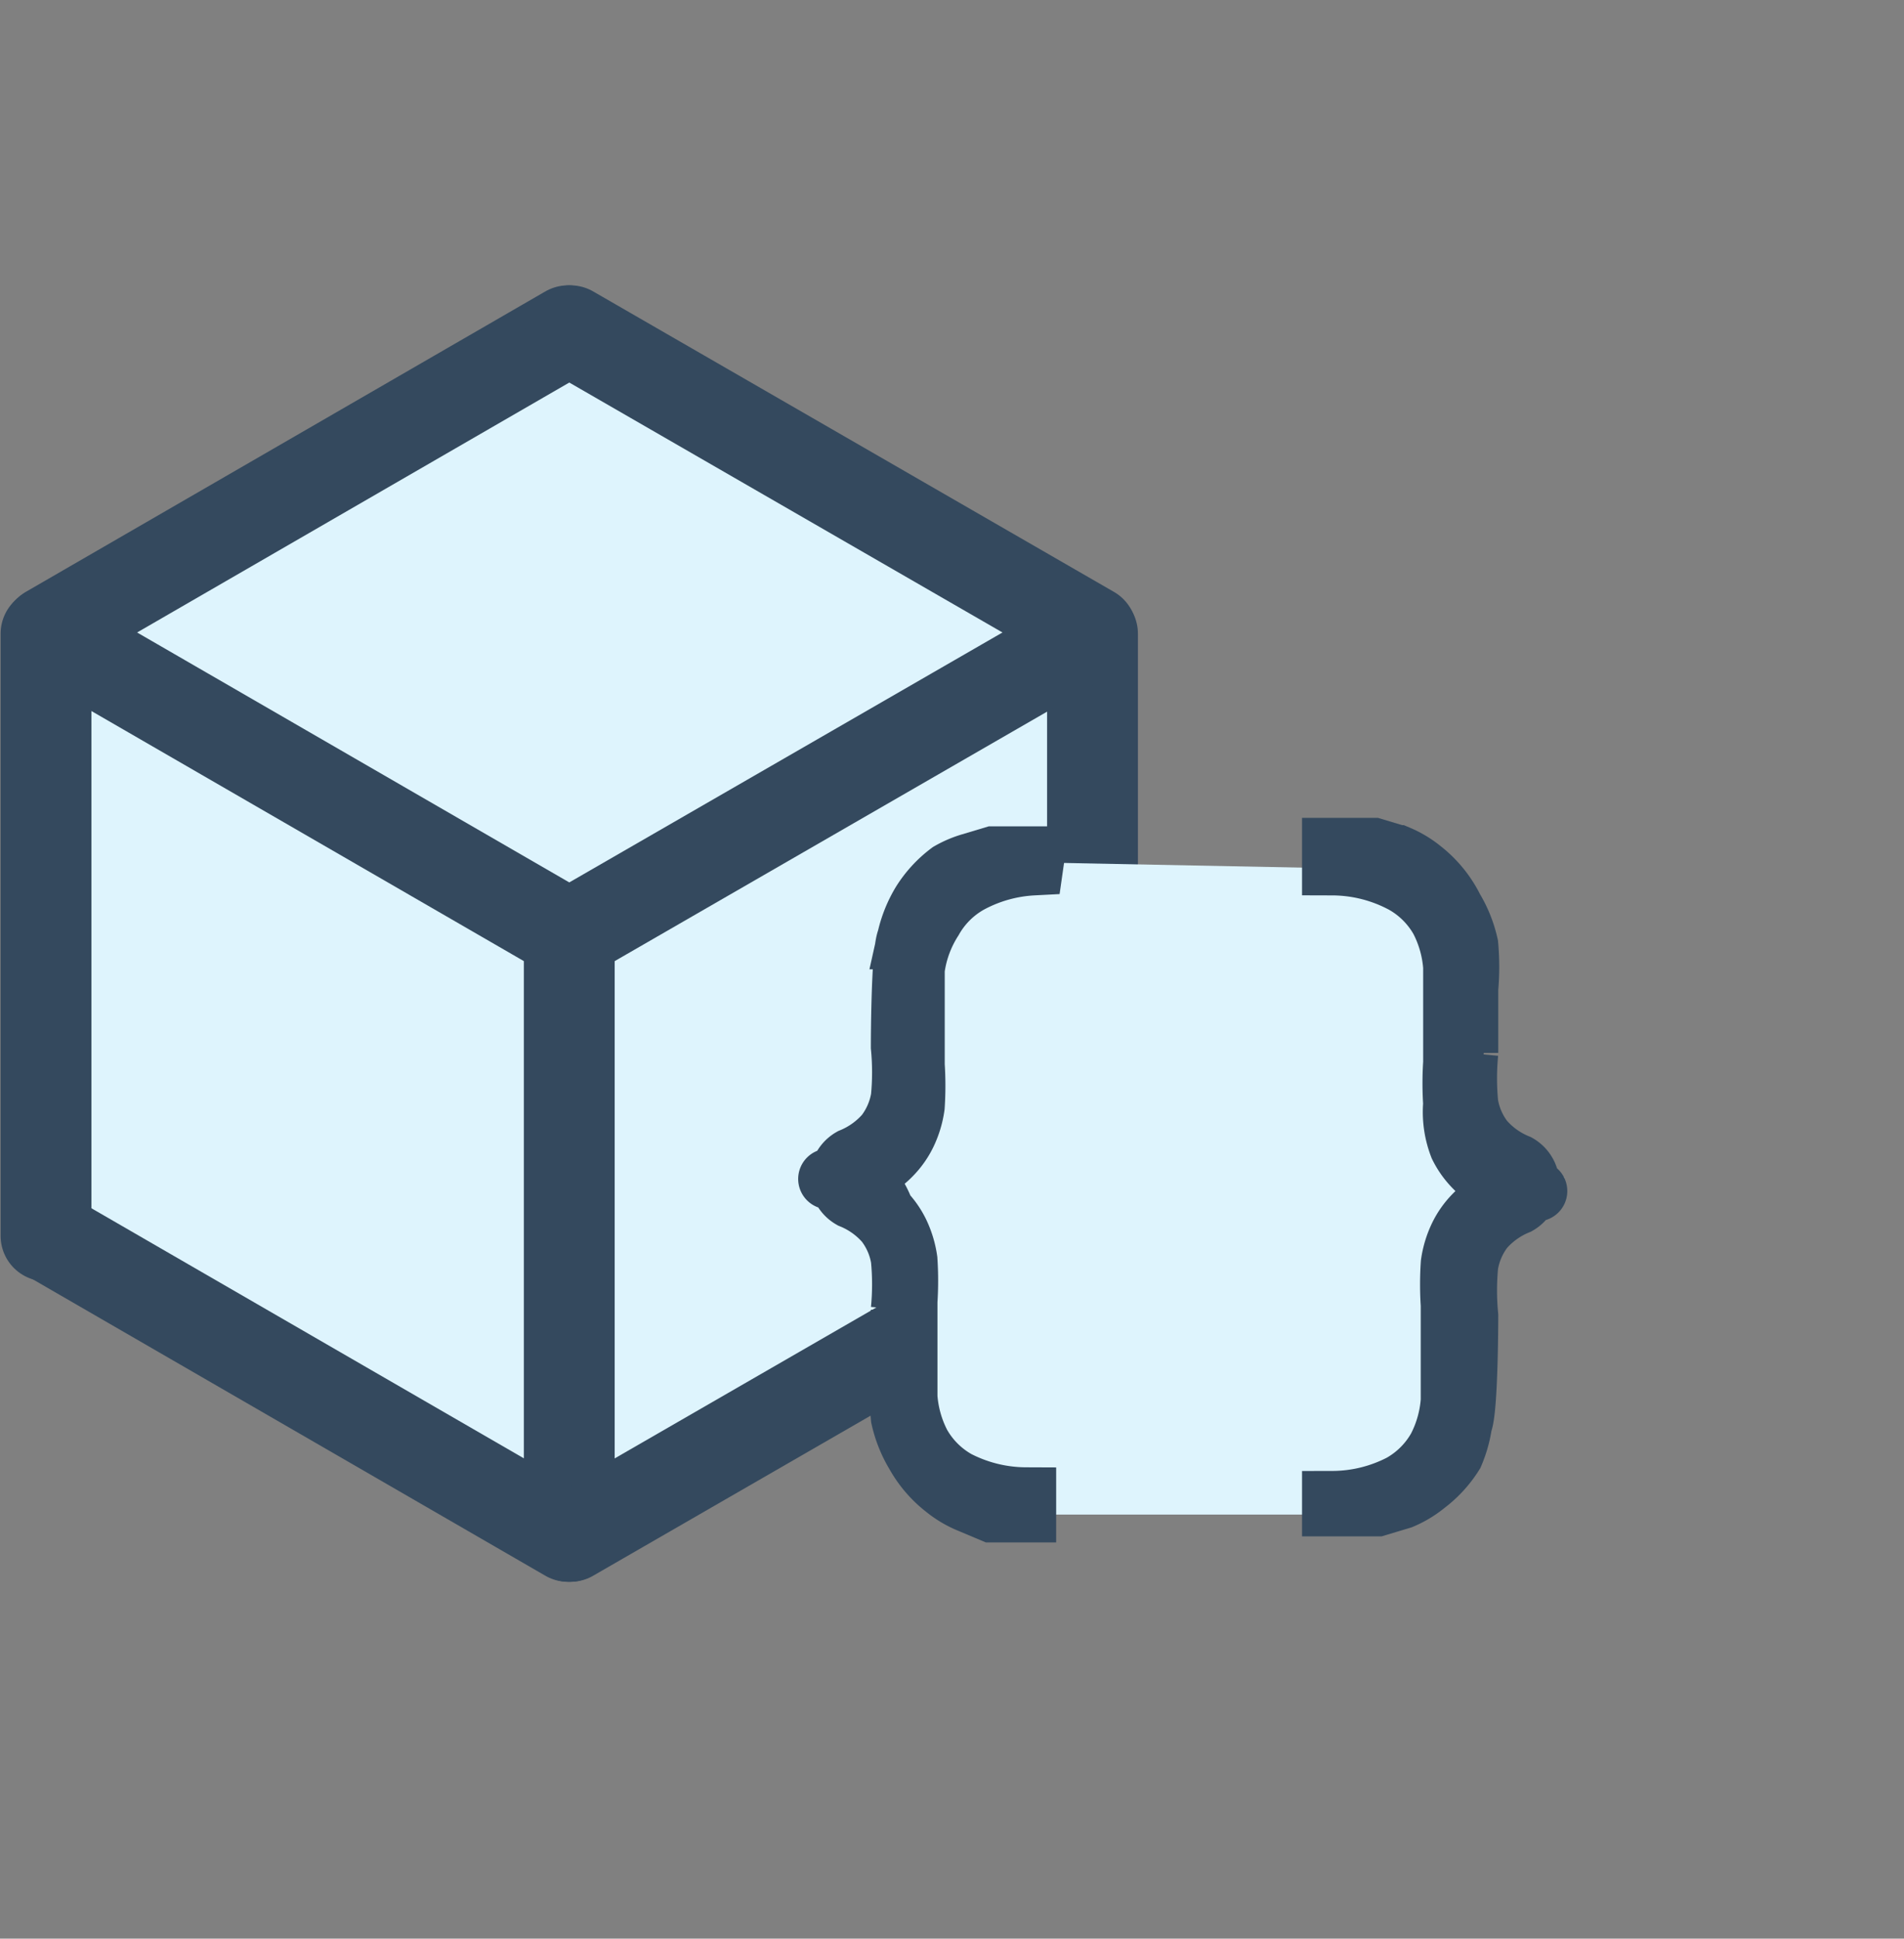 <svg id="Layer_1" data-name="Layer 1" xmlns="http://www.w3.org/2000/svg" viewBox="0 0 15.72 16"><rect x="0" y="0" width="15.72" height="16" fill="#808080" stroke="none"/><defs><style>.cls-1{fill:#def4fd;}.cls-2{fill:#409ff4;stroke-linecap:round;stroke-linejoin:round;stroke-width:0.75px;}.cls-2,.cls-3{stroke:#34495e;}.cls-3{fill:#34495e;stroke-miterlimit:10;stroke-width:0.5px;}</style></defs><title>edbproc</title><polygon class="cls-1" points="0.56 5.31 0.56 10.1 4.7 12.49 8.85 10.1 8.85 5.31 4.7 2.92 0.56 5.31"/><line class="cls-2" x1="4.7" y1="7.71" x2="4.7" y2="12.68"/><line class="cls-2" x1="9.02" y1="5.23" x2="9.02" y2="10.2"/><line class="cls-2" x1="0.38" y1="5.23" x2="0.38" y2="10.2"/><line class="cls-2" x1="4.71" y1="7.71" x2="9.01" y2="5.23"/><line class="cls-2" x1="0.4" y1="5.21" x2="4.69" y2="2.73"/><line class="cls-2" x1="4.71" y1="12.68" x2="9.01" y2="10.2"/><line class="cls-2" x1="4.69" y1="7.71" x2="0.4" y2="5.23"/><line class="cls-2" x1="9.01" y1="5.21" x2="4.71" y2="2.73"/><line class="cls-2" x1="4.69" y1="12.68" x2="0.4" y2="10.2"/><polygon class="cls-1" points="11.22 12.5 11.86 12.15 12.04 11.4 12.04 11.05 12.13 10.29 12.36 10.01 12.92 9.72 12.36 9.72 12.36 9.72 12.36 9.72 12.75 9.65 12.15 9.22 12.12 8.92 12.12 8.38 12.04 7.63 11.8 7.35 11.42 7.19 11.22 7.17 8.16 7.11 7.72 7.41 7.45 7.64 7.45 7.94 7.5 7.86 7.41 8.87 7.45 9.23 6.69 9.72 6.58 9.82 6.69 9.72 7.18 10.09 7.25 10.29 7.55 11.06 7.53 11.39 7.52 11.62 7.53 11.22 7.53 11.41 7.64 11.9 7.82 12.14 8.13 12.33 8.39 12.5 11.22 12.5"/><path class="cls-3" d="M11,12.39a1.24,1.24,0,0,0,.57-.14.79.79,0,0,0,.3-.3,1,1,0,0,0,.11-.39q0-.21,0-.41v.1c0-.19,0-.35,0-.48a2.6,2.6,0,0,1,0-.34.77.77,0,0,1,.07-.23.66.66,0,0,1,.12-.17.71.71,0,0,1,.17-.13l.18-.07.17,0c.05,0,.05,0,0,0l-.17,0-.18-.07a.71.71,0,0,1-.17-.13.67.67,0,0,1-.12-.17A.78.78,0,0,1,12,9.11a2.61,2.61,0,0,1,0-.34q0-.2,0-.48v.1c0-.13,0-.27,0-.41a1,1,0,0,0-.11-.39.79.79,0,0,0-.3-.3A1.25,1.25,0,0,0,11,7.14V7h.15l.19,0,.2.06a.81.81,0,0,1,.2.12A.93.93,0,0,1,12,7.5a1,1,0,0,1,.12.3,2,2,0,0,1,0,.36c0,.13,0,.53,0,.53a2.21,2.21,0,0,0,0,.42.66.66,0,0,0,.13.3.74.74,0,0,0,.28.2.19.19,0,0,1,0,.33.75.75,0,0,0-.28.2.67.67,0,0,0-.13.3,2.21,2.21,0,0,0,0,.42s0,.78-.05.89A1,1,0,0,1,12,12a.93.93,0,0,1-.23.25.81.81,0,0,1-.2.12l-.2.06-.19,0H11Z"/><path class="cls-3" d="M8.53,7.14A1.24,1.24,0,0,0,8,7.29a.79.79,0,0,0-.3.3A1,1,0,0,0,7.55,8q0,.21,0,.41v-.1c0,.19,0,.35,0,.48a2.6,2.6,0,0,1,0,.34.77.77,0,0,1-.07.23.66.66,0,0,1-.12.17.71.71,0,0,1-.17.13l-.18.07-.17,0c-.05,0-.05,0,0,0l.17,0,.18.07A.71.71,0,0,1,7.3,10a.67.67,0,0,1,.12.17.78.78,0,0,1,.07.23,2.61,2.61,0,0,1,0,.34q0,.2,0,.48v-.1c0,.13,0,.27,0,.41a1,1,0,0,0,.11.39.79.79,0,0,0,.3.3,1.25,1.25,0,0,0,.57.14v.12H8.38l-.19,0L8,12.4a.81.81,0,0,1-.2-.12A.93.93,0,0,1,7.56,12a1,1,0,0,1-.12-.3,2,2,0,0,1,0-.36c0-.13,0-.53,0-.53a2.21,2.21,0,0,0,0-.42.66.66,0,0,0-.13-.3.74.74,0,0,0-.28-.2.19.19,0,0,1,0-.33.75.75,0,0,0,.28-.2.67.67,0,0,0,.13-.3,2.21,2.21,0,0,0,0-.42s0-.78.05-.89a1,1,0,0,1,.12-.3.93.93,0,0,1,.23-.25A.81.81,0,0,1,8,7.13l.2-.06.19,0h.15Z"/></svg>